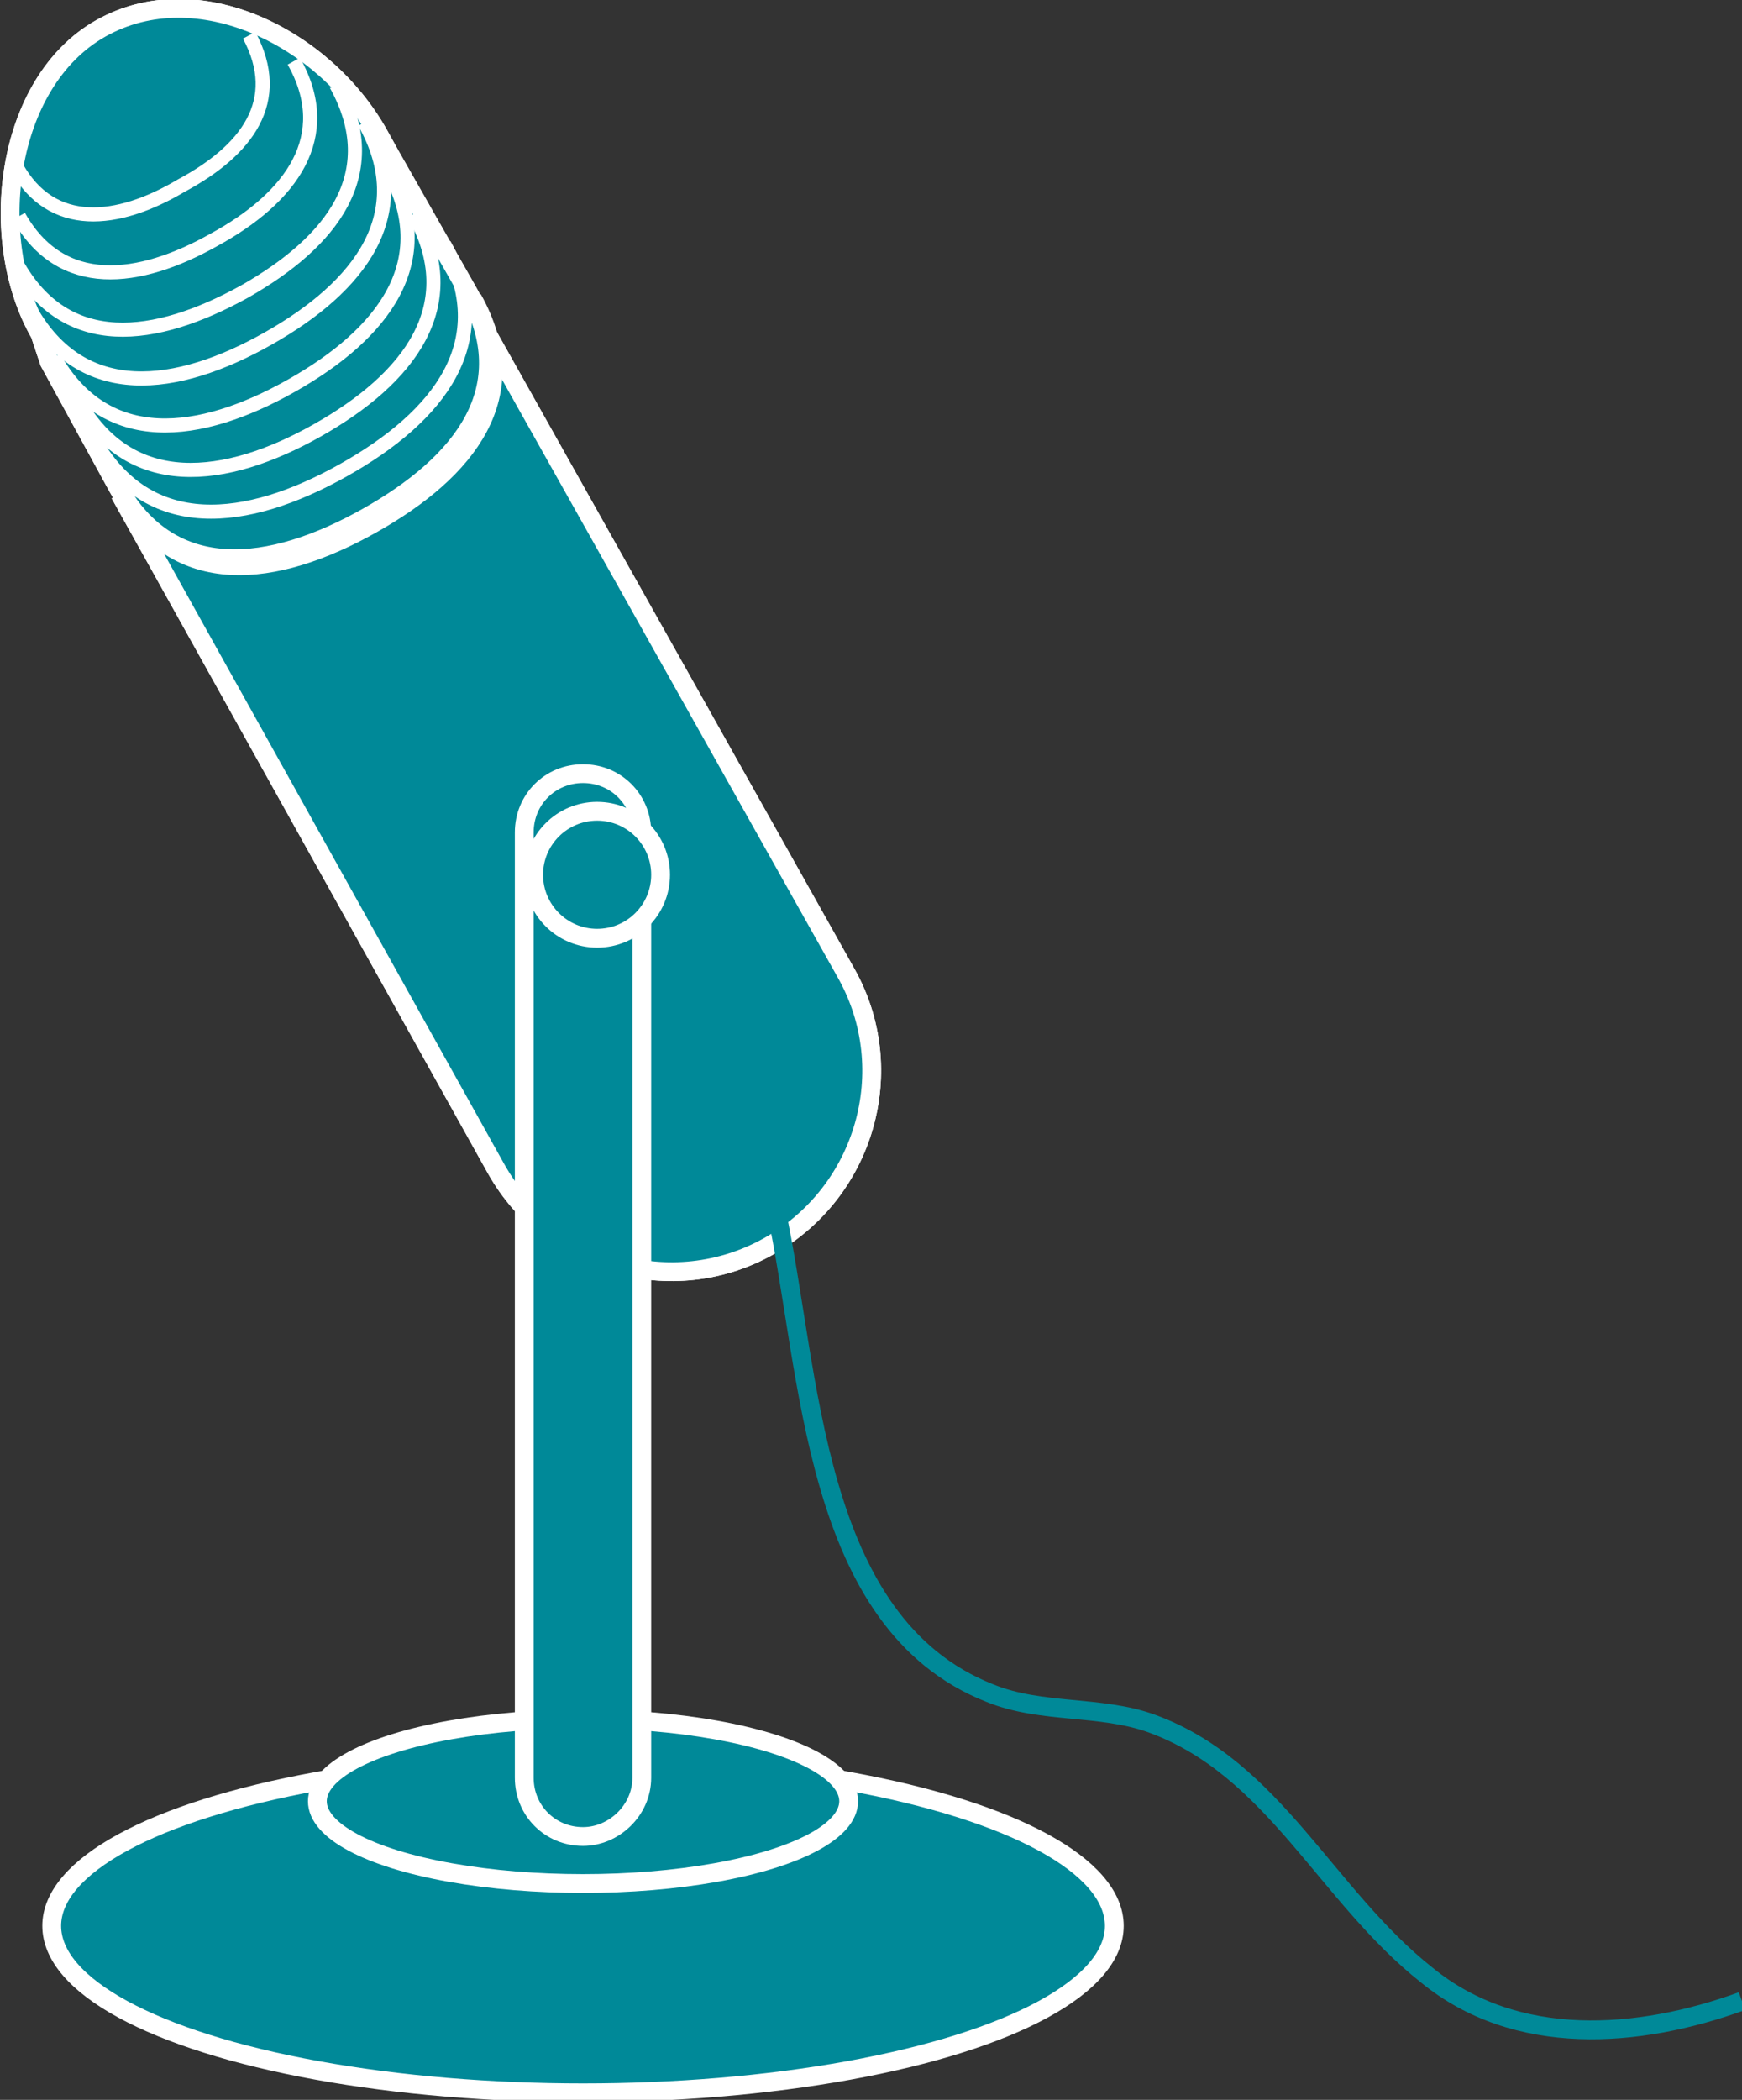 <?xml version="1.0" encoding="utf-8"?>
<!-- Generator: Adobe Illustrator 20.1.0, SVG Export Plug-In . SVG Version: 6.00 Build 0)  -->
<svg version="1.1" id="Layer_1" xmlns="http://www.w3.org/2000/svg" xmlns:xlink="http://www.w3.org/1999/xlink" x="0px" y="0px"
	 viewBox="0 0 74.1 89.3" style="enable-background:new 0 0 74.1 89.3;" xml:space="preserve">
<rect x="0" y="0" width="74.1" height="89.3" fill="#333333" stroke="none"/>
<style type="text/css">
	.st0{fill:#008998;stroke:#FFFFFF;stroke-width:0.8;}
	.st1{stroke:#FFFFFF;stroke-width:0.8;}
	.st2{fill:none;stroke:#FFFFFF;stroke-width:0.8;}
	.st3{fill:none;stroke:#FFFFFF;stroke-width:0.6;}
	.st4{fill:none;stroke:#008998;stroke-width:0.8;}
</style>
<g>
	<g>
		<path class="st0" d="M19.6,12.2L36,41.4c2.3,4.1,0.8,9.3-3.3,11.6l0,0c-4.1,2.3-9.3,0.8-11.6-3.3L5.1,21"/>
		<path class="st0" d="M19.6,12.2L36,41.4c2.3,4.1,0.8,9.3-3.3,11.6l0,0c-4.1,2.3-9.3,0.8-11.6-3.3L5.1,21"/>
		<g>
			<ellipse class="st0" cx="24.8" cy="81.9" rx="22.6" ry="7.1"/>
		</g>
		<g>
			<ellipse class="st0" cx="24.8" cy="76.6" rx="11.3" ry="3.5"/>
		</g>
		<path class="st1" d="M19.9,12.4c2.3,4.1-0.2,7.3-4.3,9.6l0,0c-4.1,2.3-8.3,2.8-10.6-1.3l-2.9-5.3l-0.4-1.2
			C-0.6,10.2,0.2,3.5,4.3,1.2l0,0c4.1-2.3,9.5,0.4,11.8,4.5l0.5,0.9L19.9,12.4z"/>
		<g>
			<path class="st0" d="M19.9,12.4c2.3,4.1-0.2,7.3-4.3,9.6l0,0c-4.1,2.3-8.3,2.8-10.6-1.3l-2.9-5.3l-0.4-1.2
				C-0.6,10.2,0.2,3.5,4.3,1.2l0,0c4.1-2.3,9.5,0.4,11.8,4.5l0.5,0.9L19.9,12.4z"/>
		</g>
		<path class="st0" d="M24.8,78.1c-1.4,0-2.5-1.1-2.5-2.5V35.4c0-1.4,1.1-2.5,2.5-2.5l0,0c1.4,0,2.5,1.1,2.5,2.5v40.2
			C27.3,77,26.1,78.1,24.8,78.1L24.8,78.1z"/>
		<g>
			<g>
				<circle class="st0" cx="25.4" cy="37.2" r="2.7"/>
			</g>
		</g>
		<path class="st2" d="M20.1,12.7c2.3,4.1-0.2,7.3-4.3,9.6l0,0c-4.1,2.3-8.3,2.8-10.6-1.3"/>
		<path class="st3" d="M18.9,10.4c2.3,4.1-0.2,7.3-4.3,9.6l0,0c-4.1,2.3-8.3,2.8-10.6-1.3"/>
		<path class="st3" d="M17.6,9.1c2.2,3.9-0.2,7-4.1,9.2l0,0C9.6,20.5,5.5,21,3.3,17"/>
		<path class="st3" d="M16.5,7.2c2.2,3.9-0.2,7-4.1,9.2l0,0c-3.9,2.2-7.9,2.7-10.1-1.2"/>
		<path class="st3" d="M15.5,5.2c2.2,3.9-0.2,7-4.1,9.2l0,0c-3.9,2.2-7.9,2.7-10.1-1.2"/>
		<path class="st3" d="M14.3,3.6c2.1,3.8-0.2,6.7-3.9,8.8l0,0c-3.8,2.1-7.6,2.6-9.7-1.2"/>
		<path class="st3" d="M12.5,2.6c1.8,3.2-0.1,5.8-3.4,7.6l0,0c-3.2,1.8-6.5,2.2-8.3-1"/>
		<path class="st3" d="M10.6,1.5c1.5,2.8-0.1,4.9-2.9,6.4l0,0C5,9.5,2.2,9.8,0.7,7.1"/>
		<path class="st4" d="M33,51.4c1.5,6.9,1.5,17.6,9.1,20.6c2.2,0.9,4.7,0.5,6.9,1.3c5.2,1.9,7.4,7.3,11.7,10.7
			c3.8,3.1,9,2.7,13.4,1.1"/>
	</g>
</g>
</svg>
